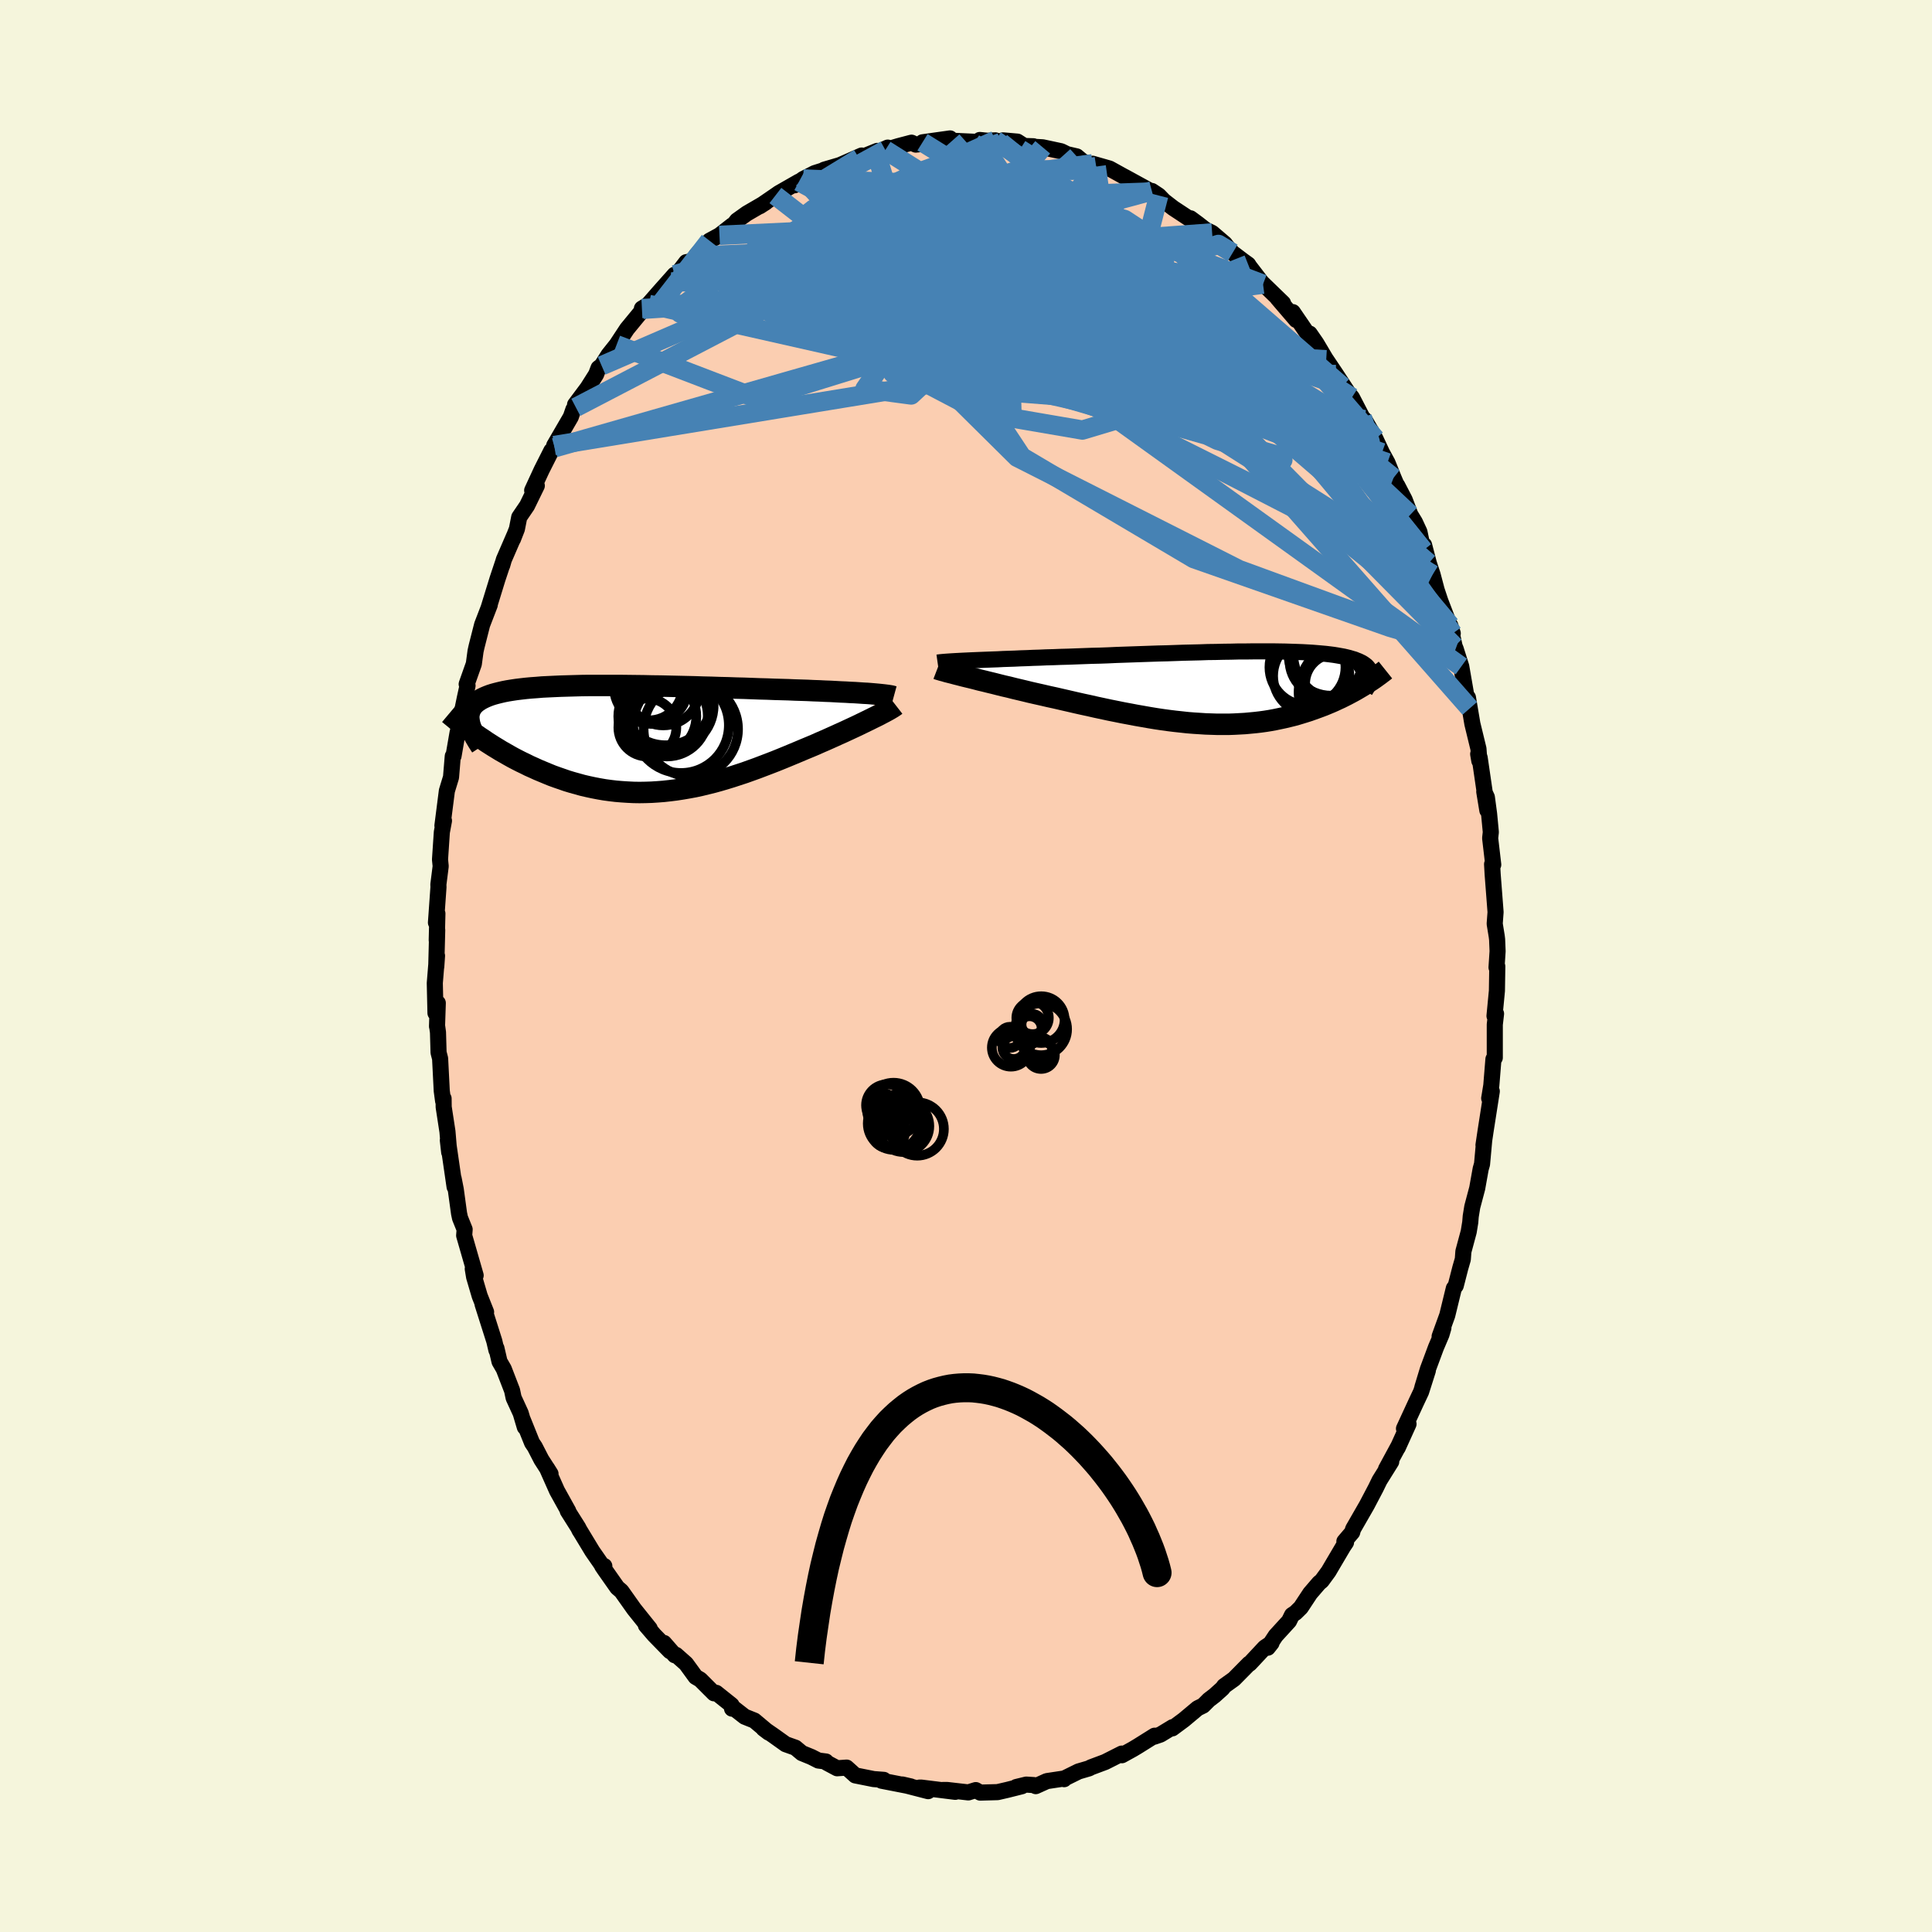 <svg xmlns="http://www.w3.org/2000/svg" width="500" height="500" viewBox="-100 -100 200 200"><defs><clipPath id="c"><path d="m24.96-4.63-.38-.03-.4-.02-.43-.03-.45-.03-.47-.02-.49-.03-.51-.02-.53-.03-.55-.03-.57-.02-.58-.03-.6-.02-.62-.03-.63-.02-.65-.02-.69-.03-.71-.02-.74-.02-.75-.03-.78-.02-.8-.03-.81-.03-.83-.02-.84-.03-.85-.02-.87-.03-.86-.02-.88-.03-.88-.02-.87-.02-.88-.02-.88-.02-.87-.01-.86-.02-.85-.01-.85-.01-.83-.01h-3.19l-.75.01-.73.02-.71.02-.69.02-.67.03-.64.03-.62.03-.59.05-.56.04-.54.05-.52.06-.49.06-.46.07-.43.07-.41.08-.39.09-.36.09-.33.09-.31.1-.29.11-.26.11-.25.12-.22.12-.2.13-.19.13-.16.14-.14.14-.13.15-.1.16-.09.16-.07.16-.05.18-.04.18-.02.18v.19l.02.2.03.2.04.2.73 1.18.33.23.35.23.35.24.36.23.36.23.38.23.39.24.39.22.4.23.41.23.42.22.43.22.44.21.44.22.45.2.46.21.48.2.48.2.49.2.5.18.52.18.52.18.53.16.54.15.54.15.56.13.56.12.57.11.58.1.59.08.59.07.6.05.61.04.61.03.62.01.62-.01.62-.02.63-.04.64-.05.63-.07.64-.08.65-.1.64-.11.65-.12.64-.14L8 4.7l.65-.16.65-.18.64-.19.65-.2.64-.21.64-.21.64-.23.64-.23.63-.24.63-.24.62-.24.62-.25.61-.25.6-.25.6-.25.59-.25.58-.24.57-.24.49-.22.49-.21.47-.21.47-.21.46-.21.45-.2.43-.2.43-.2.41-.19.4-.19.39-.19.37-.18.35-.17.34-.17.33-.16"/></clipPath><clipPath id="b"><path d="m-26.77-2.78.43-.02.45-.02.47-.02.5-.02.51-.02.54-.02.56-.02.57-.03.59-.02.61-.02.62-.03.64-.02.65-.03.67-.02.67-.03.75-.02.76-.03.78-.02.8-.03.82-.03.83-.03.84-.02.85-.03.85-.04.87-.03.87-.03.87-.03.87-.03.87-.03.87-.02.86-.03.86-.03.85-.02.84-.02.83-.03.82-.01.8-.02.79-.01.77-.02h.75l.74-.01h2.09l.65.01.63.01.61.02.58.02.56.02.53.03.51.03.49.04.46.04.44.04.42.05.39.05.37.06.34.06.33.06.3.07.28.07.26.08.25.07.22.09.21.08.19.09.18.09.16.1.14.1.13.1.11.11.09.11.08.11.07.12.05.12.04.13.02.13.02.13v.13l-.76.96-.27.16-.27.16-.29.17-.29.16-.3.16-.3.16-.32.16-.32.16-.33.15-.34.16-.34.15-.36.15-.36.15-.37.14-.38.14-.39.14-.39.14-.41.13-.42.13-.43.13-.44.12-.45.11-.46.11-.47.1-.48.1-.49.09-.5.08-.51.07-.52.06-.53.05-.54.05-.55.03-.56.03-.57.02H-.56l-.6-.02-.61-.02-.61-.04-.63-.04-.63-.05-.64-.07-.65-.07-.65-.08-.66-.09-.67-.1-.67-.11-.68-.12-.69-.12-.68-.13-.7-.13-.69-.14-.7-.14-.7-.15-.7-.15-.7-.16-.7-.15-.71-.16-.69-.16-.7-.16-.69-.16-.69-.15-.69-.16-.67-.15-.57-.13-.57-.14-.55-.13-.55-.13-.55-.14-.53-.12-.52-.13-.51-.13-.5-.12-.48-.12-.47-.11-.45-.12-.44-.11-.42-.1-.41-.1"/></clipPath><filter id="a"><feTurbulence baseFrequency=".05" numOctaves="3" result="noise" type="noise"/><feDisplacementMap in="SourceGraphic" in2="noise" scale="2"/></filter></defs><rect width="100%" height="100%" x="-100" y="-100" fill="beige"/><path fill="#FBCEB1" stroke="#000" stroke-linejoin="round" stroke-width="1.667" d="M54.92.15 55 .04l-.04 2.53-.25 2.6.16-.23-.13 1.12V9.5l-.14.14-.22 2.72-.2 1.23-.02.1.27-.72-.65 4.16-.21 1.41.07-.45-.22 2.42-.14.49-.36 2.01-.51 1.92-.16.98-.05.62-.16.98-.55 2.04-.06.81-.26.9-.47 1.83-.2.28-.68 2.79-.79 2.18.39-.87-.2.68-.57 1.34-.84 2.26-.57 1.88.57-1.75-.7 2.2-.5 1.06-1.27 2.75.47-.48-1.11 2.45.08-.18-1.3 2.4.54-.77-1.21 1.94-.39.8-.93 1.77-1.42 2.47-.09.33-.81.95.17.1-.29.43-1.08 1.83-.44.75-.71.97-.27.22-.92 1.07-.97 1.47-.55.54-.36.24-.31.63-1.38 1.51-.82 1.24.39-.49-.7.47-1.56 1.67-.07.01-1.56 1.58-1.02.73-.16.23-.82.74-.6.46-.59.59-.57.28-1.42 1.19-1.2.89.04-.13-1.27.77-.64.22.03-.1-1.74 1.09-.5.3-1.14.63-.01-.17-1.72.87-1.47.55-.2.11-1.09.32-1.52.75.03.05v-.07l-1.79.27-1.15.52-.2-.11-.78-.05-1.03.25.57-.08-1.51.38-1 .23-1.8.05-.46-.26-.77.24-2.17-.25h-.5l1.32.19-3.53-.44h-.17l.89.37-2.67-.69.87.2-3.02-.59-.08-.05.31-.04-1.05-.08-1.9-.38-.9-.81-.98.07-1.07-.57-.09-.13-.78-.1-.73-.37-.98-.4-.67-.56-1.01-.36-1.26-.9-1.03-.71.54.41-1.49-1.25-1-.4-1.18-.92-.13.09-.05-.37-1.59-1.27-.23.05-1.42-1.42-.48-.28-.99-1.36-1.04-.92-.13.04-1.11-1.27.62.85-1.64-1.68-.86-1 .4.34-1.62-2.02-1.31-1.85-.43-.37-1.32-1.88-.25-.37.23.02-.26-.12-.98-1.41-1.38-2.28.08.15-.17-.34-1.08-1.71.06.02-1.17-2.11-1.04-2.34.37.59-.95-1.48-.68-1.32-.28-.41-.95-2.36.2.74-.43-1.45-.73-1.59-.16-.76-.86-2.23-.44-.76-.32-1.38v.2l-.22-.94-1.22-3.84.37.83-.66-1.66-.58-1.97-.14-.84.3.68-1.19-4.13.05-.63-.48-1.19-.1-.47-.34-2.49-.22-1.12.1.87-.7-4.83.14 1.24-.18-2.14-.39-2.54-.01-.88-.05.25-.14-1.04-.17-3.35-.16-.62-.06-2.09-.08-.58-.02-.04.08-2.42-.24 1.04-.07-3.1.23-2.83-.08 1.16.1-3.82-.05 1.05.07-2.76-.15.94.26-3.67-.01-.28.24-1.89-.07-.69.19-2.84.22-1.18-.16.51.46-3.6.43-1.41.18-2.18.05-.01.03-.01.42-2.43.35-1.27-.23.75.63-3.06.28-1.27-.09-.16.74-2.09.18-1.33.11-.49.57-2.24.79-2.05-.12.31.92-2.99.55-1.65-.06.23.17-.59 1.07-2.47-.13.35.41-1.05.24-1.22.81-1.19 1.01-2.07-.48.49.98-2.12 1.01-2 .34-.3-.05-.23 1.72-2.96.27-.78.66-.72-.41.51-.08-.28 1.3-1.74.88-1.39.25-.66.32-.24.72-1.13.83-1.04 1.08-1.64 1.67-2.03-.13-.08.71-.43.02-.07 1.05-1.2 1.6-1.8-.36.75 1.57-2.05.54-.09.46-.54.03-.08 1.38-1.51 1.03-.56 1.33-1.04.03.09.45-.58 1.02-.73 1.84-1.07.13-.09-.63.41 1.62-1.11.36-.25 2.08-1.19-.46.38.9-.65 1.19-.61 1.49-.47-.51.12 1.63-.48 2.25-.99-.27.28 1.88-.76-.12.21 1.21-.55-.25.25 1.34-.4 1.37-.36.44.2 1.06-.11-.36-.13 2.85-.4-.61.26.83-.02 2.61.12.25-.2.76.08.85-.04.58.22.21-.22 1.49.13.7.45.96.03-.21.04 1.17.07 1.91.41.61.3 1 .23.61.51 1.41.54-.19-.07-.18-.22 1.75.5 1.9 1.05-.37-.21 2.59 1.42.06.17.2-.11.71.47.53.55.97.75 2.32 1.53-.53-.47.76.56.78.61.7.34 1.31 1.12.35.46.46.49 1.08.82.53.38.14.22 1.4 1.82-.12-.16 2.19 2.12-.57-.51 1.93 2.25-.35-.81 1.75 2.56v-.33l.69 1 1.48 2.49-.46-.79 1.02 1.52 1.42 2.16-.75-.91.97 1.13 1.07 2.06.24.25.94 1.63.19.35.67 1.43.57 1.04.63 1.56.71 1.67-.33-.88.77 1.48.59 1.55.47.77.47 1.01.4 1.9.08-.54.49 1.88.39 1.18.42 1.59.38 1.14 1.29 3.36-.26-.83.25 1.23.2.94.11.26.58 1.83.48 2.77.4 1.56-.19-1.12.46 2.72.63 2.59.09 1.24-.12-.7.15.35.8 5.48-.32-1.94.27.58.23 1.72.18 1.89-.07.63.32 2.74-.12-.05.06 1.06.3 3.9-.09 1.21.21 1.29.04.33.05 1.22-.11 1.68.08-.11" filter="url(#a)"/><path fill="#fff" d="m-26.77-2.78.43-.02.45-.02.47-.02.5-.02.51-.02.54-.02.56-.02.57-.03.59-.02.61-.02.62-.03.64-.02.65-.03.67-.02.67-.03.75-.02.76-.03.78-.02.8-.03.82-.03.83-.03.84-.02.85-.03.85-.04.87-.03.87-.03.87-.03.87-.03.87-.03.87-.02.86-.03.86-.03.85-.02.84-.02.83-.03.82-.01.8-.02.79-.01.77-.02h.75l.74-.01h2.09l.65.01.63.01.61.02.58.02.56.02.53.03.51.03.49.04.46.04.44.04.42.05.39.05.37.06.34.06.33.06.3.07.28.07.26.08.25.07.22.09.21.08.19.09.18.09.16.1.14.1.13.1.11.11.09.11.08.11.07.12.05.12.04.13.02.13.02.13v.13l-.76.96-.27.16-.27.16-.29.17-.29.16-.3.16-.3.16-.32.16-.32.16-.33.15-.34.16-.34.15-.36.15-.36.15-.37.14-.38.14-.39.14-.39.14-.41.13-.42.13-.43.13-.44.12-.45.11-.46.11-.47.1-.48.1-.49.09-.5.08-.51.07-.52.06-.53.05-.54.05-.55.03-.56.03-.57.02H-.56l-.6-.02-.61-.02-.61-.04-.63-.04-.63-.05-.64-.07-.65-.07-.65-.08-.66-.09-.67-.1-.67-.11-.68-.12-.69-.12-.68-.13-.7-.13-.69-.14-.7-.14-.7-.15-.7-.15-.7-.16-.7-.15-.71-.16-.69-.16-.7-.16-.69-.16-.69-.15-.69-.16-.67-.15-.57-.13-.57-.14-.55-.13-.55-.13-.55-.14-.53-.12-.52-.13-.51-.13-.5-.12-.48-.12-.47-.11-.45-.12-.44-.11-.42-.1-.41-.1" filter="url(#a)" transform="translate(26.58 -28.83)"/><path fill="#fff" d="m24.96-4.63-.38-.03-.4-.02-.43-.03-.45-.03-.47-.02-.49-.03-.51-.02-.53-.03-.55-.03-.57-.02-.58-.03-.6-.02-.62-.03-.63-.02-.65-.02-.69-.03-.71-.02-.74-.02-.75-.03-.78-.02-.8-.03-.81-.03-.83-.02-.84-.03-.85-.02-.87-.03-.86-.02-.88-.03-.88-.02-.87-.02-.88-.02-.88-.02-.87-.01-.86-.02-.85-.01-.85-.01-.83-.01h-3.19l-.75.01-.73.02-.71.02-.69.02-.67.03-.64.03-.62.03-.59.05-.56.04-.54.05-.52.06-.49.06-.46.07-.43.07-.41.08-.39.09-.36.09-.33.09-.31.1-.29.11-.26.11-.25.12-.22.12-.2.13-.19.13-.16.14-.14.14-.13.15-.1.16-.09.16-.07.16-.05.18-.04.18-.02.18v.19l.02.2.03.2.04.2.73 1.18.33.23.35.23.35.24.36.23.36.23.38.23.39.24.39.22.4.23.41.23.42.22.43.22.44.21.44.22.45.2.46.21.48.2.48.2.49.2.5.18.52.18.52.18.53.16.54.15.54.15.56.13.56.12.57.11.58.1.59.08.59.07.6.05.61.04.61.03.62.01.62-.01.62-.02.63-.04.64-.05.63-.07.64-.08.65-.1.64-.11.65-.12.64-.14L8 4.7l.65-.16.65-.18.64-.19.65-.2.64-.21.64-.21.64-.23.64-.23.63-.24.63-.24.62-.24.62-.25.61-.25.6-.25.6-.25.59-.25.58-.24.57-.24.49-.22.49-.21.47-.21.47-.21.46-.21.45-.2.43-.2.43-.2.41-.19.4-.19.39-.19.37-.18.35-.17.34-.17.33-.16" filter="url(#a)" transform="translate(-34.79 -23.56)"/><g fill="none" stroke="#000" transform="translate(26.58 -28.83)"><path stroke-linejoin="round" stroke-width="1.667" d="m-29.52-2.58.14-.02.17-.02.2-.02.23-.02.27-.02.29-.02.32-.02.35-.02.38-.02.4-.02.43-.02.45-.02.47-.02.5-.02.51-.02.54-.02.56-.02.57-.03.59-.02.61-.02.62-.03.64-.02.65-.03.67-.02.67-.03.75-.02.76-.03.78-.02.8-.03.82-.03.83-.03.84-.02.85-.03.85-.04.87-.03.87-.03.87-.03.87-.03.87-.03.87-.02.86-.03.86-.03.85-.02.84-.02.83-.03.82-.01.8-.02.79-.01.77-.02h.75l.74-.01h2.09l.65.01.63.01.61.02.58.02.56.02.53.03.51.03.49.04.46.04.44.04.42.05.39.05.37.06.34.06.33.06.3.07.28.07.26.08.25.07.22.09.21.08.19.09.18.09.16.1.14.1.13.1.11.11.09.11.08.11.07.12.05.12.04.13.02.13.02.13v.13l-.01.14-.03.14-.03.15-.05.15-.05.15-.07.15-.07.15-.08.16-.1.16-.1.17" filter="url(#a)"/><path stroke-linejoin="round" stroke-width="2.222" d="m-29.55-1.93.13.05.17.05.2.06.24.06.26.08.28.07.32.08.33.09.36.09.38.1.41.1.42.1.44.11.45.12.47.11.48.12.5.12.51.13.52.13.53.12.55.14.55.13.55.13.57.14.57.13.67.15.69.16.69.15.69.16.7.16.69.16.71.16.7.15.7.16.7.15.7.15.7.14.69.14.7.13.68.13.69.12.68.12.67.11.67.1.66.09.65.08.65.07.64.07.63.05.63.04.61.04.61.02.6.02H.61l.57-.02.56-.03.55-.03.54-.05.53-.05.52-.06.51-.07.5-.08.49-.09.48-.1.47-.1.46-.11.45-.11.44-.12.43-.13.42-.13.41-.13.39-.14.39-.14.38-.14.37-.14.36-.15.36-.15.34-.15.34-.16.33-.15.32-.16.32-.16.3-.16.3-.16.29-.16.29-.17.27-.16.27-.16.26-.17.25-.16.25-.16.24-.16.23-.16.22-.16.22-.16.21-.16.2-.15.2-.16" filter="url(#a)"/><circle cx="12.028" cy="-.75" r="3.536" clip-path="url(#b)" filter="url(#a)"/><circle cx="12.173" cy="-3.495" r="4.88" clip-path="url(#b)" filter="url(#a)"/><circle cx="9.163" cy="-1.2" r="3.95" clip-path="url(#b)" filter="url(#a)"/><circle cx="8.768" cy="-2.095" r="3.936" clip-path="url(#b)" filter="url(#a)"/><circle cx="12.548" cy=".48" r="4.698" clip-path="url(#b)" filter="url(#a)"/><circle cx="11.613" cy="-.385" r="3.086" clip-path="url(#b)" filter="url(#a)"/><circle cx="12.688" cy=".19" r="4.724" clip-path="url(#b)" filter="url(#a)"/><circle cx="11.218" cy="-3.585" r="4.432" clip-path="url(#b)" filter="url(#a)"/><circle cx="10.693" cy="-2.815" r="3.788" clip-path="url(#b)" filter="url(#a)"/><circle cx="11.358" cy="-.265" r="3.22" clip-path="url(#b)" filter="url(#a)"/></g><g fill="none" stroke="#000" transform="translate(-34.79 -23.56)"><path stroke-linejoin="round" stroke-width="2.222" d="m27.31-4.32-.11-.03-.14-.04-.17-.03-.19-.03-.23-.03-.25-.03-.28-.03-.3-.03-.33-.03-.35-.03-.38-.03-.4-.02-.43-.03-.45-.03-.47-.02-.49-.03-.51-.02-.53-.03-.55-.03-.57-.02-.58-.03-.6-.02-.62-.03-.63-.02-.65-.02-.69-.03-.71-.02-.74-.02-.75-.03-.78-.02-.8-.03-.81-.03-.83-.02-.84-.03-.85-.02-.87-.03-.86-.02-.88-.03-.88-.02-.87-.02-.88-.02-.88-.02-.87-.01-.86-.02-.85-.01-.85-.01-.83-.01h-3.19l-.75.01-.73.02-.71.02-.69.02-.67.03-.64.03-.62.03-.59.05-.56.04-.54.05-.52.06-.49.06-.46.07-.43.07-.41.08-.39.09-.36.09-.33.09-.31.1-.29.11-.26.11-.25.12-.22.12-.2.13-.19.13-.16.14-.14.14-.13.15-.1.16-.09.16-.07.16-.05.18-.04.18-.02.18v.19l.02.2.03.2.04.2.06.22.08.22.09.22.1.23.11.23.13.24.14.24.15.25.16.25.17.26" filter="url(#a)"/><path stroke-linejoin="round" stroke-width="2.222" d="m27.52-3.43-.09.07-.12.08-.15.1-.17.1-.2.12-.22.12-.24.13-.27.14-.28.15-.3.15-.33.16-.34.17-.35.17-.37.18-.39.19-.4.19-.41.19-.43.2-.43.2-.45.2-.46.21-.47.21-.47.21-.49.21-.49.22-.57.24-.58.24-.59.25-.6.25-.6.25-.61.25-.62.25-.62.24-.63.24-.63.24-.64.23-.64.23-.64.21-.64.21-.65.2-.64.19-.65.18L8 4.7l-.65.16-.64.14-.65.12-.64.11-.65.1-.64.08-.63.07-.64.05-.63.04-.62.02-.62.01-.62-.01-.61-.03-.61-.04-.6-.05-.59-.07-.59-.08-.58-.1-.57-.11-.56-.12-.56-.13-.54-.15-.54-.15-.53-.16-.52-.18-.52-.18-.5-.18-.49-.2-.48-.2-.48-.2-.46-.21-.45-.2-.44-.22-.44-.21-.43-.22-.42-.22-.41-.23-.4-.23-.39-.22-.39-.24-.38-.23-.36-.23-.36-.23-.35-.24-.35-.23-.33-.23-.33-.23-.31-.23-.31-.23-.3-.23-.29-.22-.28-.22-.28-.22-.26-.22-.26-.21-.25-.21" filter="url(#a)"/><circle cx="2.178" cy="-5.335" r="3.832" clip-path="url(#c)" filter="url(#a)"/><circle cx="6.303" cy="-.96" r="4.886" clip-path="url(#c)" filter="url(#a)"/><circle cx="1.803" cy="-1.125" r="3" clip-path="url(#c)" filter="url(#a)"/><circle cx="3.448" cy="-5.13" r="3.784" clip-path="url(#c)" filter="url(#a)"/><circle cx="2.833" cy="-2.285" r="4.038" clip-path="url(#c)" filter="url(#a)"/><circle cx="3.698" cy="-4.17" r="4.878" clip-path="url(#c)" filter="url(#a)"/><circle cx="1.963" cy="-5.35" r="3.482" clip-path="url(#c)" filter="url(#a)"/><circle cx="3.843" cy="-2.345" r="4.214" clip-path="url(#c)" filter="url(#a)"/><circle cx="4.103" cy="-3.395" r="4.562" clip-path="url(#c)" filter="url(#a)"/><circle cx="5.293" cy="-1.37" r="4.948" clip-path="url(#c)" filter="url(#a)"/></g><g fill="none" stroke="#4682B4" stroke-linejoin="round" stroke-width="2"><path d="m3.62-85.25-8.52 3.08-11.62 5.35-8.51 5.15-4.29 3.31-.28.78 2.78-.99 4.84-1.2 6.21-.11 6.72 1.4 5.58 2.34 2.29 2.2-2.35 1.04-6.18-.56-7.09-2.05-4.46-3.04.32-3.35 5.26-2.81 9.14-1.54 9.17-1.3-10.98-6.92" filter="url(#a)"/><path d="M29.21-72.62 2.64-62.13l3.4-1.38-1.78-3.92-6.43-2.44-4.07-.57 1.23.17 4.45-.2 3.82-.98.75-1.47-2.37-1.47-4.24-1.31-4.86-1.43-4.37-1.67-2.95-1.33-1.25-.46 4.96-3.03" filter="url(#a)"/><path d="M48.3-40.52 14-62.29l-18.75-6.52-4.92-2.3 3.24 1.2 6.49 3.33 5.75 3.05 2.95 1.05.33-1.1-.85-2.3-.36-2.3 1.2-1.52 2.93-.53 3.82.24 3.26.64 1.17.82-1.98 1.06-5.31 1.48-7.61 1.82-7.17 1.53-2.57.4 5.3-.12L14.4-57.5 51.27-31" filter="url(#a)"/><path d="m-16.85-81.47 8.27 1.28 9.39 3.95 3.28 4.21.98 2.6 1.26.69 1.71-.8 1.79-1.5 1.47-1.37.46-.75-1.35-.14-3.48.05-4.97-.31-4.89-1.07-3.05-1.75-.2-1.82 2.64-.97 5.14.54 8.1 2.52 12.47 6.97L46-46.72" filter="url(#a)"/><path d="m50.58-33.09-31.72-32.1-13.43-7.45-3.81.79.21 2.05.78 1.78-.4 1.3-2.17.3-3.58-1.11-4.09-2.33-3.7-2.78-2.8-2.46-1.72-1.73-.58-1.02.63-.5 2.01-.03 3.54.77 4.66 2.32 3.45 4.73-3.32 6.88-16.05 4.98-14.66-5.61" filter="url(#a)"/><path d="M44.26-50.54 29.77-62.2l-11.79-.84-11.3.79-10.71-2.19-6.98-4.43-1.97-4.76 1.68-3.88 2.96-2.64 2.49-1.41 1.81-.1 2.47 1.62 5.17 3.95 8.79 6.08 10.07 5.74 7.04 1.51 12.7 7.84" filter="url(#a)"/><path d="M39.95-58.86 16.4-73.97l-5.18-3.37-4.95-.44-5.13-.54-2.54-1.01.7-.86 2.71.16 3.04 1.67 2.06 3.03.59 3.54-.48 2.94-.48 1.71.62.62 2.07.15 2.72-.03 1.78-.61-.82-1.73-4.95-2.37-10.88-.78-18.32 3.98-19.35 10.08" filter="url(#a)"/><path d="m-42.63-53.88 48.66-7.97 11.09-4.73-3.72-2.75-5.73-1.26-2.31 1.04 2.04 3.58 5.06 4.71 5.5 3.42 3.21.16-.49-3.53-3.55-5.93-4.97-6.15-5.69-4.5-7.2-2.22-8.49-.61-5.06-.61 5.93-3.24" filter="url(#a)"/><path d="m30.75-70.58-37.12 4.93-4.09 5.9 4.78.64 4.06-3.77L.62-67.7l1.47-2.92 1.72.18 2.59 2.68 3.55 3.54 3.76 2.83 2.14 1.38-1.9.02-7.35-1.05-10.63-2.16-7.3-3.53-.46-4.29-18.74.21" filter="url(#a)"/><path d="m6.98-84.86-2 3.12-1.79 7.78 1.67 5.43 4.2.68 4.4-1.94 3.82-1.42 3.1.79 1.45 2.74-1.68 3.16-5.48 2.01-7.97.17-7.51-1.25-4.48-1.89-1.37-2.08-.27-1.98 1.03-.07 10.37 7.19 43.83 21.9" filter="url(#a)"/><path d="m11.46-83.81-3.08 2.76-5.54 1.63 2.37 4.16 5.97 6.14 4.34 5.68.9 3.39-1.85.67-3.19-1.32-3.06-2.05-1.63-1.58.75-.39 3.34.85 5.19 1.58 5.69 1.57 4.72.96 2.74.15.46-.44-1.43-.6-2.77-.42-4.87-.67-10.64-2.64-20.55-5.67-18.28-2.81" filter="url(#a)"/><path d="m-11.07-83.62-8.08 11.65 8.12 3.37 5.36 2.5 2.15 1.26 1.01-.17-.18-1.32-1.69-2.03-2.54-2.25-2.2-1.85-.98-.74.81.93 3.04 2.57 5.29 3.15 5.95 1.91 2.59-.65-6.07-2.28-17.37-1.37-17.69.88" filter="url(#a)"/><path d="M44.26-50.54 3.33-66.09l-6.92-8.51 4.26-1.45 7.57 3.06 5.27 4.6-.07 3.89-4.69 2.1-6.01.27-4.09-.8-.9-.95 1.57-.63 2.7-.62 3.27-1.34 4.09-2.44 4.74-3.13 4.17-2.65 3.19-.06 6.34 7.23 19.52 24.48" filter="url(#a)"/><path d="M52.15-26.67 22.03-60.95l-2.53-7.93.52.21-2.36.45-4.36-.53-4.38-.18-2.88 1.19-.59 2.35 1.58 2.49 2.52 1.63 1.53.27-1.19-.95-4.56-1.69-7.21-1.97-8.05-2.07-6.79-2.23-4.05-2.35-1.01-2.01 1.52-.88 4.3.87 10 2.33 20.24 3.22 24.7 8.74" filter="url(#a)"/><path d="m3.62-85.25 18.87 15.32-3.07-.14-5.68.2-1.36 1.76 3.12 2.03 5.54 1.95L27-62.07l5.08 2.13 3.51 1.8 1.74 1 .07.01-1.45-.87-2.96-1.43-4.69-1.73-6.71-1.83-8.63-1.76-9.56-1.48-8.21-.89h-3.86l2.33 1.28L.1-63.1l3.33 2.86-4.77-3 14.82-19.52" filter="url(#a)"/><path d="M13.11-83.05-3.67-80.7l-2.96 2.52.97 2.47 2.5 1.06 2.94-.49 2.4-1.23 1.03-1-.46-.1-1.1.97-.54 1.85.56 2.28 1.1 2.07.59 1.09-.34-.42-1-1.84-1.97-2.38-4.58-1.69-7.41-.58-2.88-1.29 17.86-8.06m35.27 24.23-18.95.28-23.48-3.12-12.54-2.96-1.9-.9 5.72 1.03 9.17 1.66 8.43.79 5.31-.72 2.21-1.55.74-.81.91 1.22 1.65 3.26 1.7 3.84.64 2.24-.84-.76-1.51-3.31-.46-3.22 3.56.73 12.15 6.97 12.81 4.47" filter="url(#a)"/><path d="m19.24-80.23-32.51 8.79-8.35-.7-2.54.46.99 2.19 4.4 2.81 6.46 2.64 6.95 2.14 6.65 1.53 6 .65 4.65-.58 2.43-1.86-.19-2.64-2.3-2.42-3.63-1.45-4.86-.45-6.75-.06-8.76-.15-9.25.08-7.26.79-3.01-.07 5.09-6.55" filter="url(#a)"/><path d="m-28.42-72.95 36.4 9.17-1.63-6.28-5.61-5.1.84-.87 6.6 3.01 8.04 4.91 5.69 4.1 2.36 1.61.9-.16 2.26.44 4.66 2.65 5.36 3.78 3.4 2.01.99-.6-.82-2.52" filter="url(#a)"/><path d="m42.39-54.57-6.47-7.53-9.65-6.25-9.14-3.21-5.61-.42-1.18 1.15 1.78 1.67 2.23 1.42.92.76-.42.1-.53-.3.67-.5 2.19-.72 3-1.01 2.77-1.04 2.16-.4 2.08 1.12 2.79 3.25 3.24 5.11.54 4.51-10.87-2.63-40.18-21.71" filter="url(#a)"/><path d="m3.04-85.47 11.5 7.87 13.38 13.63 6.54 8.55-.52.94-3.75-3.24-3.89-3.87-3.77-3.34-5.15-2.87-7.24-1.7-7.52 1.29-3.27 5.78 6.43 9.72 17.8 10.54 20.28 7.1 6.72 1.98" filter="url(#a)"/><path d="M30.75-70.58 9.3-78.68l-7.84-2.51-1.39-1.24-.73-.4-1.43.6-1.26 1.35.04 1.63 1.78 1.51 3.17 1.18 3.66.78 3.16.28 2.1-.3 1.17-.81.93-.92 1.47-.39 2.29.64 2.55 1.67 1.1 1.94-3.78.74-14.46-1.8-29.79 1.24" filter="url(#a)"/><path d="m37.29-62.76-18.58-1.1-20.29-2.6-5.85-1.96 3.97-.46 5.71.51 2.45.4-1.57-.53-3.61-1.59-2.98-1.98-.41-1.43 2.9-.22 5.7.94 6.96 1.45 6.02 1.16 2.8.35-1.74-.54-5.88-1.21-7.17-1.61-3.19-1.77 4.29-2.47-5.39-8.09" filter="url(#a)"/><path d="M47.34-43.04 28.17-66.91l-4.84-6.74-2.53-1.13-2.88 1.28-2.98 2.46-2.71 2.27-2.2.89-1.39-.8-.4-1.93.45-2.04.79-1.19.53.14-.12 1.33-.8 1.77-1.27 1.18-1.23-.08-.27-1.23 1.05-1.65-.88-1.8-10.9-2.46-21.11 1" filter="url(#a)"/><path d="m19.04-80.12-18.03.63-.99-.69 2.92.28 5 2.3 5.19 3.75 3.47 3.64 1.05 2.08h-.75l-1.14-1.47-.32-1.47.72-.14.54 1.46-1.93 1.92-6.19.67-8.92-1.4-4.84-3.19 6.83-5.5 6.29-7.5" filter="url(#a)"/><path d="M47.91-41.7 17.32-68.02l-2.04-6.55 4.74 1.97 1.94 3.71-3.47 2.38-6.45.87-5.17.29-1.32.34 1.94.4 2.33.21v-.08l-2.85-.12-3.65.55-1.68 1.96 1.09 3.23 2.04 2.14-.11-4.12-24.39-18.92" filter="url(#a)"/><path d="m25.48-75.89-33.12 2.4-6.45.46 7.43-.33 11.84 1.61 10.7 3.58 6.73 4.05 1.87 3.04-2.31 1.38-4.74-.18-5.2-1.36-4.16-2.34-2.41-3.22-.74-3.78.28-3.58.54-2.42.54-.46 1.27 1.83 3.54 3.84 6.86 5.06 9.57 6.04 11.41 9.73 11.46 16.11" filter="url(#a)"/><path d="M43.06-53.14 3.94-67.26l-20.86-1.16-7.02-.36 1.78-.79 7.04-.25 9.58.76 9.84 1.44 8.5 1.38 6.37.68 4.13-.25 2.09-1.02.37-1.35-1.12-1.28-2.6-1.07-4.14-.96-5.55-.93-6.26-.65-5.74.18-4.05 1.64-1.72 3.58 1.6 5.99 9.11 9.02 22.96 11.62 22.44 8.21" filter="url(#a)"/><path d="M38.98-59.99 23.14-73.74l-12.11-3.61-9.64 1.37-3.64 3.15 2.06 3.17 4.16 1.95 2.94.05.52-1.7-1.47-2.48-2.5-2.1-2.52-.85-1.27.74 1.37 2.23 4.86 3.36 7.69 3.68 7.99 2.52 4.37-.77-2.76-5.56-8.98-8.98-.73-5.19" filter="url(#a)"/><path d="M50.13-35.26 30.79-58.44l-7.25-5.67-2.94-2.15-.06-.43-.05-.04-2.25-.64-4.72-1.43-5.91-1.85-5.27-1.72-3.37-1.2-1.25-.53.21.02.55.22-.17.1-1.39-.17-2.16-.17-1.52.4.37 1.64 1.74 3.23.11 4.17-3.04 3.29 4.3 1.35 44.54 3.47" filter="url(#a)"/><path d="M-1.43-85.43 9.02-73.64 6.7-68.13l-2.87 1-.91-.8 3.2.48 6.41 2.76 6.07 3.6L20.95-59l-2.42-.86-5.8-3.56-6.6-4.76-5.12-4.44-2.37-3.47.49-2.75 2.56-2.28 3.89-1.34 5.46.09 2.44-.39" filter="url(#a)"/><path d="m-32.84-68.49 49.23 11.11 16.38 4.67.03.34-6.77-2.05-7.39-3.6-4.9-4.56-1.48-4.51 1.56-3.29 3.55-1.46 4.07.01 3.18.52 1.25.25-1.62-.18-5.76-.14-11.17.12-13.46-1.71 8.33-12.46" filter="url(#a)"/><path d="m-16.85-81.47 22.13.85 8.69 1.47 1.37.77-2.94.34-3.01 1.54.25 3.77 3.99 5.39 5.49 5.18 3.69 3.05-.53.11-5.26-2.16-8.77-2.91-9.98-2.35-8.6-1.44-4.96-.99-.32-1.06 2.94-1.07 2.22-.74-2.59-.86-6.71-1.9-10.42 2.92" filter="url(#a)"/><path d="M-42.58-53.65 2.13-66.43l12.82-5.79-1.38-3.77-4.75-2.1-3.8-1.05-2.69-.62-2.47-.35-1.89.23.37 1.22 4.16 2.51 7.52 3.67 7.76 4.04 3.13 2.99-5.24.8-11.62-.3-3.42 2.62 40.63 5.78" filter="url(#a)"/><path d="m-16.85-81.47 8.46 9.42 15.69 3.1 8.38-1.12 2.53-2.46.31-1.71.86.8 1.9 4.01 1.05 6.11-2.64 5.55-7.64 2.29-10.32-1.77-7.06-3.7 3.02-1.49 16.08 4.66 23.36 12.02 13 10.5" filter="url(#a)"/><path d="m27.6-73.82-1.47-.88-1.56.49-2.72-.06-1.54.3.31 1.54.62 2.42-1.07 2.2-3.64 1.23-5.64.2-6.3-.42-5.64-.61-4.13-.65-2.19-.75-.06-.84 2.04-.76 3.93-.21 5.55.84 6.88 2.01 7.4 2.39 5.66.93.37-2.76-5.77-7.42 1.32-5.13" filter="url(#a)"/><path d="m-9.31-84.17 4.03 13.01 16.57 4.35 9.89-.13 4.56.05 2.22 1.47.59 1.76-1.61.58-4.02-1.06-5.62-2.06-5.72-1.96-4.44-1.04-2.44.03-.33.72 1.6.84 3.22.56 4.07-.07 3.43-1.03.82-2.22-3.5-2.85-8.81-1.77-14.23 1.49-17.07 5.04-7.32.48" filter="url(#a)"/><path d="m-37.72-62.14 30.05-12.99 16.08.19 7.61 3.23.29 1.09-2.91-.68-1.67-.3 1.43 1.2 3.62 2.16 3.71 1.84 2.19.66.16-.49-1.67-.87-3.07-.29-3.65.96-2.7 2.16.2 2.35 3.84.8 5.35-1.98 2.66-3.62-4.05-3.44L-4.5-85.27" filter="url(#a)"/></g><g fill="none" stroke="#000"><circle cx="6.892" cy="5.37" r="1.682" filter="url(#a)"/><circle cx="4.948" cy="8.45" r="1.178" filter="url(#a)"/><circle cx="4.552" cy="7.386" r="1.096" filter="url(#a)"/><circle cx="4.648" cy="8.45" r="1.97" filter="url(#a)"/><circle cx="6.848" cy="6.062" r="1.098" filter="url(#a)"/><circle cx="7.788" cy="5.55" r="2.42" filter="url(#a)"/><circle cx="7.776" cy="6.546" r="2.69" filter="url(#a)"/><circle cx="6.584" cy="6.45" r="1.244" filter="url(#a)"/><circle cx="7.768" cy="9.226" r="1.432" filter="url(#a)"/><circle cx="7.712" cy="8.574" r="1.184" filter="url(#a)"/><circle cx="-8.032" cy="17.114" r="1.742" filter="url(#a)"/><circle cx="-8.616" cy="16.062" r="1.148" filter="url(#a)"/><circle cx="-5.048" cy="16.874" r="2.76" filter="url(#a)"/><circle cx="-7.5" cy="14.83" r="2.748" filter="url(#a)"/><circle cx="-8.7" cy="14.614" r="1.478" filter="url(#a)"/><circle cx="-8.188" cy="14.41" r="2.16" filter="url(#a)"/><circle cx="-7.44" cy="16.306" r="2.73" filter="url(#a)"/><circle cx="-7.108" cy="14.81" r="1.534" filter="url(#a)"/><circle cx="-5.488" cy="17.062" r="1.534" filter="url(#a)"/><circle cx="-6.48" cy="16.574" r="2.684" filter="url(#a)"/></g><path fill="#D77F8C" stroke="#000" stroke-linejoin="round" stroke-width="3" d="m-16.23 72.13.15-1.39.17-1.34.19-1.3.19-1.27.21-1.22.22-1.19.23-1.15.24-1.11.26-1.07.26-1.04.28-1 .28-.96.29-.93.31-.89.31-.86.33-.82.33-.79.34-.76.35-.72.35-.69.37-.66.37-.63.38-.59.38-.57.4-.53.39-.51.41-.47.41-.45.42-.41.42-.39.43-.36.43-.34.44-.31.44-.28.44-.25.45-.23.45-.21.46-.18.45-.15.47-.13.46-.11.46-.09.47-.06.47-.04.47-.02h.47l.47.02.47.05.48.06.47.08.47.1.47.12.47.13.47.16.47.17.47.19.46.2.47.22.46.24.45.25.46.26.45.28.45.29.44.31.44.32.43.33.44.34.42.35.42.37.42.37.41.39.4.39.4.41.39.41.38.42.38.43.37.43.36.45.35.44.35.46.34.46.33.47.32.47.31.47.3.48.29.48.28.49.28.49.26.49.25.49.24.49.22.5.22.49.2.49.2.5.18.49.16.49.16.49.14.49.12.48-.12-.48-.14-.49-.16-.49-.16-.49-.18-.49-.2-.5-.2-.49-.22-.49-.22-.5-.24-.49-.25-.49-.26-.49-.28-.49-.28-.49-.29-.48-.3-.48-.31-.47-.32-.47-.33-.47-.34-.46-.35-.46-.35-.44-.36-.45-.37-.43-.38-.43-.38-.42-.39-.41-.4-.41-.4-.39-.41-.39-.42-.37-.42-.37-.42-.35-.44-.34-.43-.33-.44-.32-.44-.31-.45-.29-.45-.28-.46-.26-.45-.25-.46-.24-.47-.22-.46-.2-.47-.19-.47-.17-.47-.16-.47-.13-.47-.12-.47-.1-.47-.08-.48-.06-.47-.05-.47-.02H-.2l-.47.02-.47.04-.47.06-.46.09-.46.11-.47.13-.45.15-.46.18-.45.21-.45.23-.44.25-.44.28-.44.31-.43.34-.43.36-.42.39-.42.41-.41.45-.41.47-.39.51-.4.53-.38.57-.38.59-.37.63-.37.66-.35.69-.35.72-.34.76-.33.79-.33.82-.31.86-.31.89-.29.93-.28.96-.28 1-.26 1.04-.26 1.07-.24 1.11-.23 1.15-.22 1.19-.21 1.22-.19 1.27-.19 1.3-.17 1.34" filter="url(#a)"/></svg>